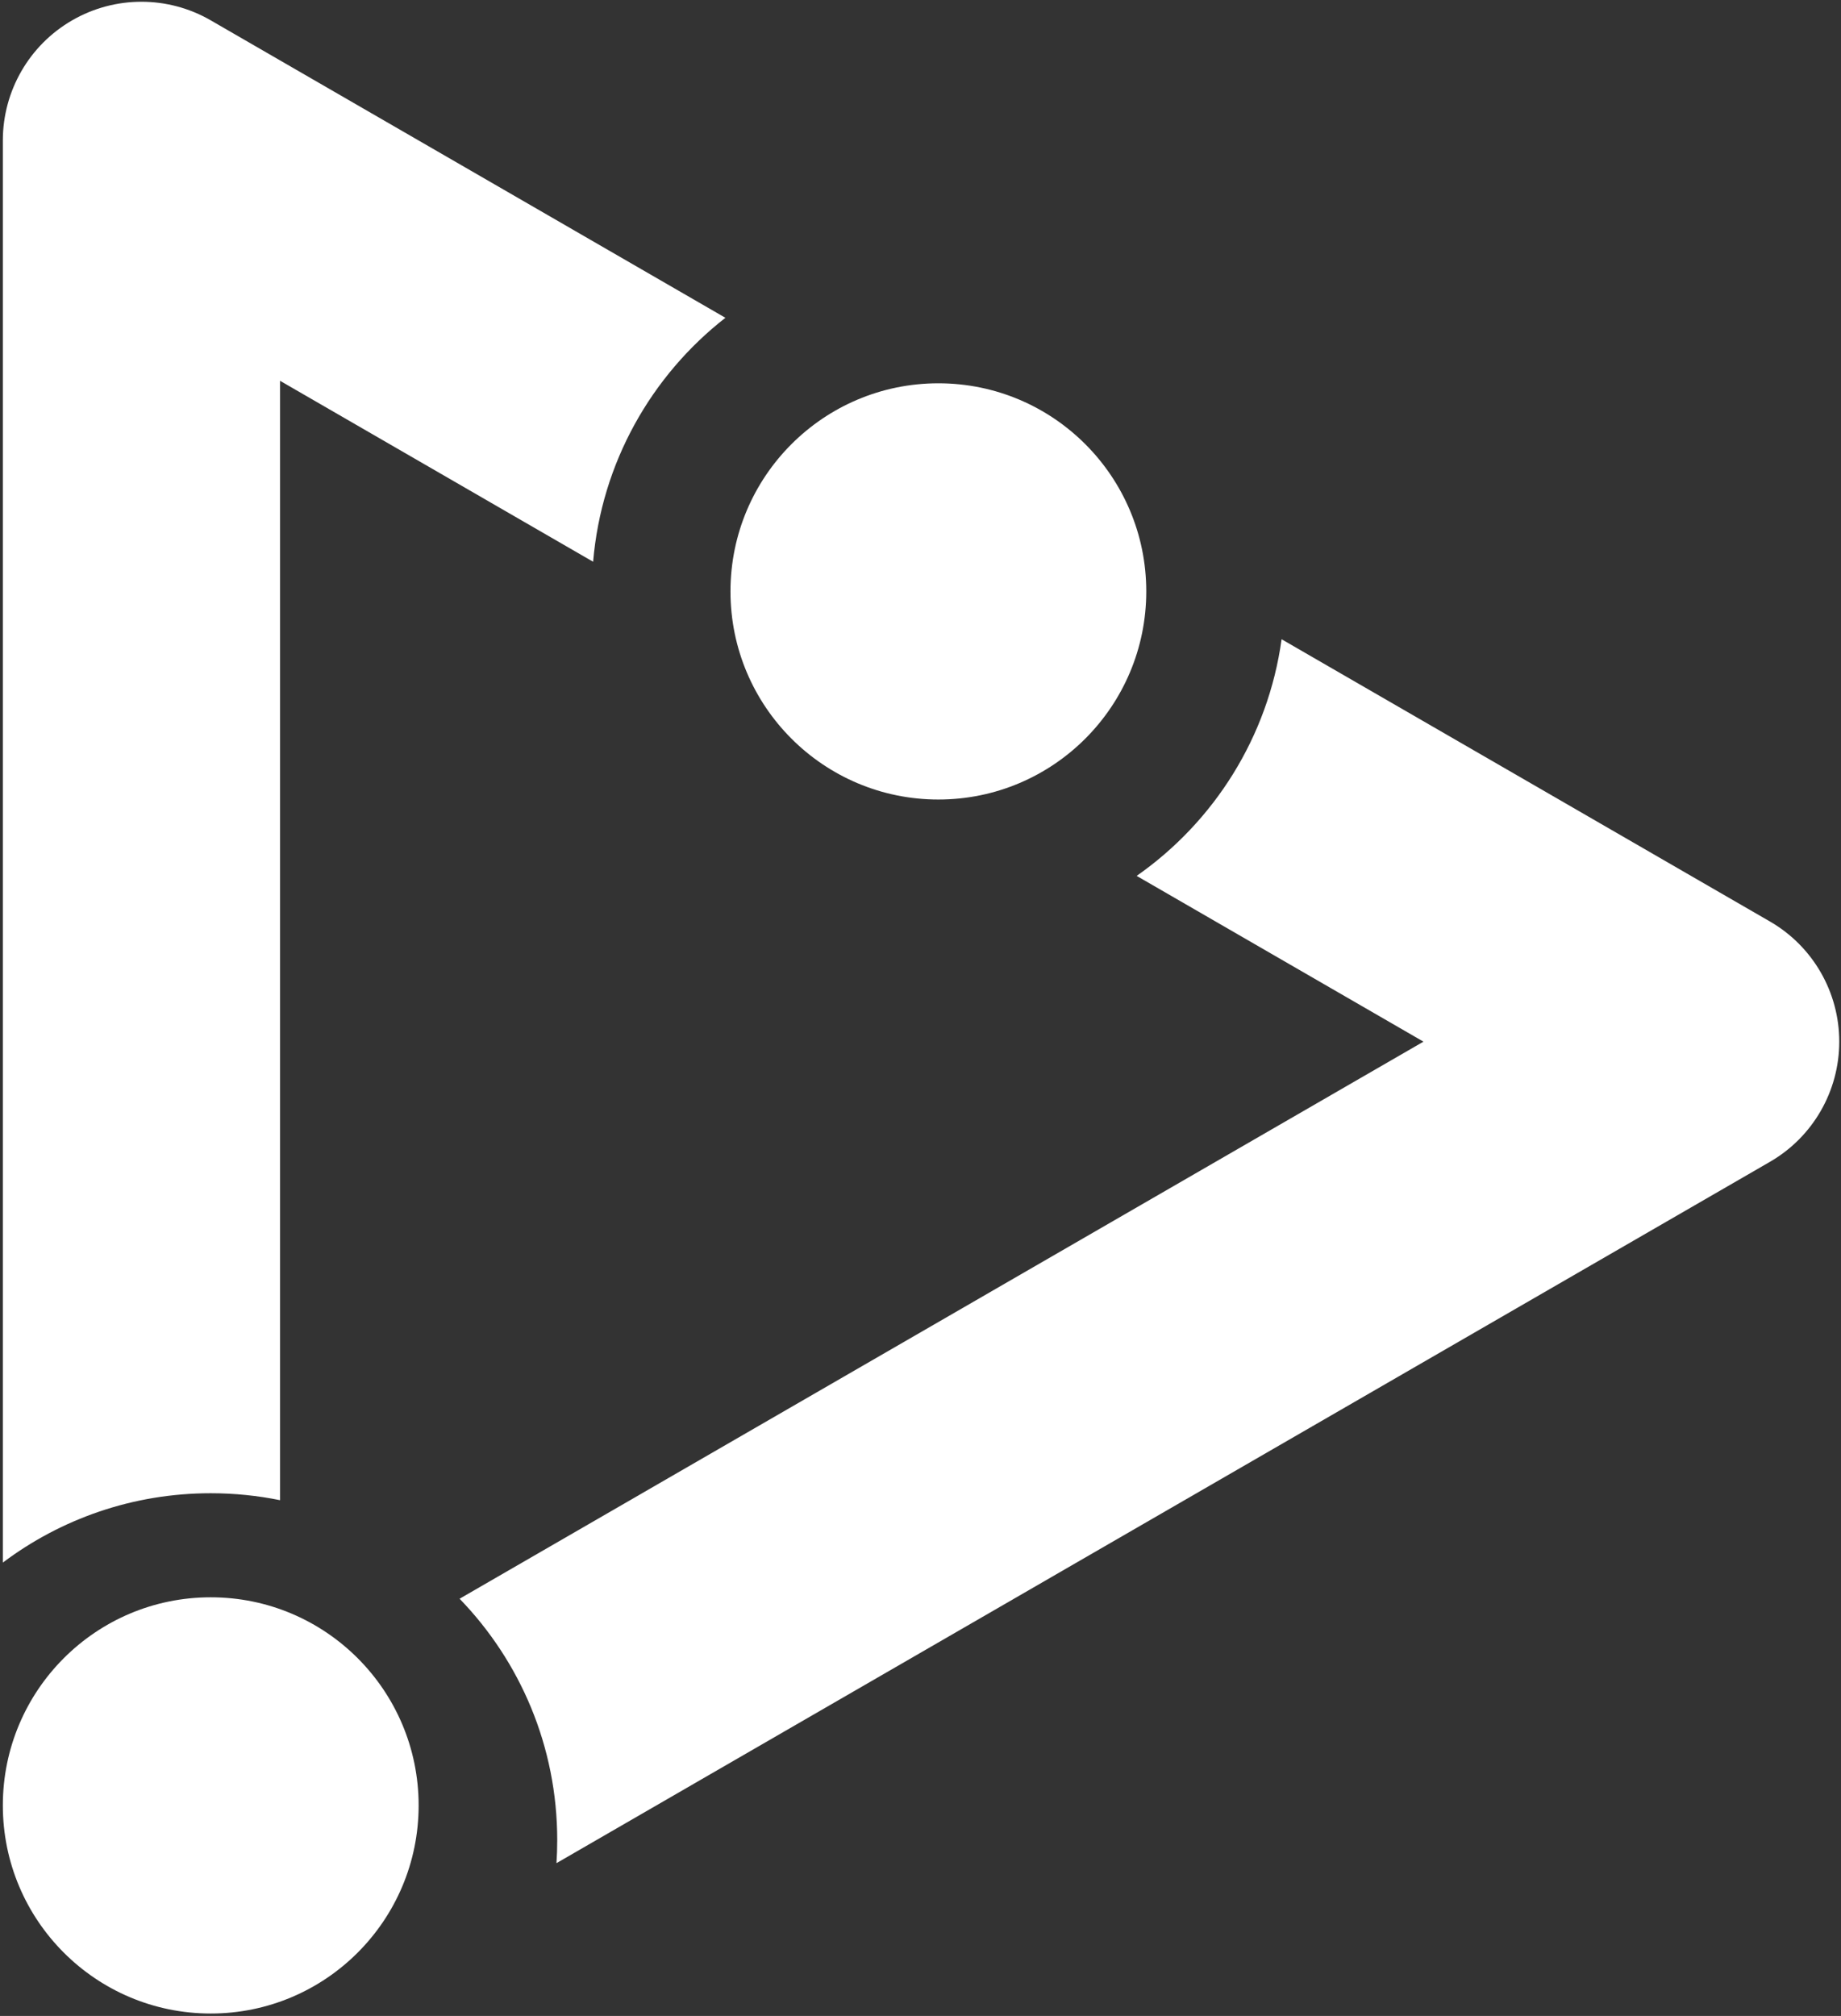 <svg width="401" height="439" viewBox="0 0 401 439" fill="none" xmlns="http://www.w3.org/2000/svg">
<rect x="0" y="0" width="401" height="439" fill="#333333" stroke="none"/>
<path d="M15.713 4.429C25.054 -0.968 36.562 -0.968 45.902 4.429L158.003 69.203C141.893 81.785 131.017 100.767 129.193 122.331L60.996 82.926V326.687C56.119 325.696 51.072 325.176 45.902 325.176C28.912 325.176 13.233 330.794 0.619 340.277V30.594C0.619 19.8 6.373 9.826 15.713 4.429Z" fill="white"/>
<path d="M247.582 190.739L310.053 226.837L100.105 348.15C113.271 361.746 121.374 380.281 121.374 400.709C121.374 402.396 121.319 404.07 121.21 405.73L385.525 253.002C394.865 247.605 400.619 237.631 400.619 226.837C400.619 216.042 394.865 206.068 385.525 200.671L279.152 139.206C276.216 160.504 264.408 178.967 247.582 190.739Z" fill="white"/>
<path d="M249.676 128.788C249.676 153.818 229.402 174.108 204.393 174.108C179.384 174.108 159.11 153.818 159.11 128.788C159.11 103.759 179.384 83.468 204.393 83.468C229.402 83.468 249.676 103.759 249.676 128.788Z" fill="white"/>
<path d="M91.185 393.156C91.185 418.186 70.911 438.476 45.902 438.476C20.893 438.476 0.619 418.186 0.619 393.156C0.619 368.126 20.893 347.836 45.902 347.836C70.911 347.836 91.185 368.126 91.185 393.156Z" fill="white"/>
</svg>
